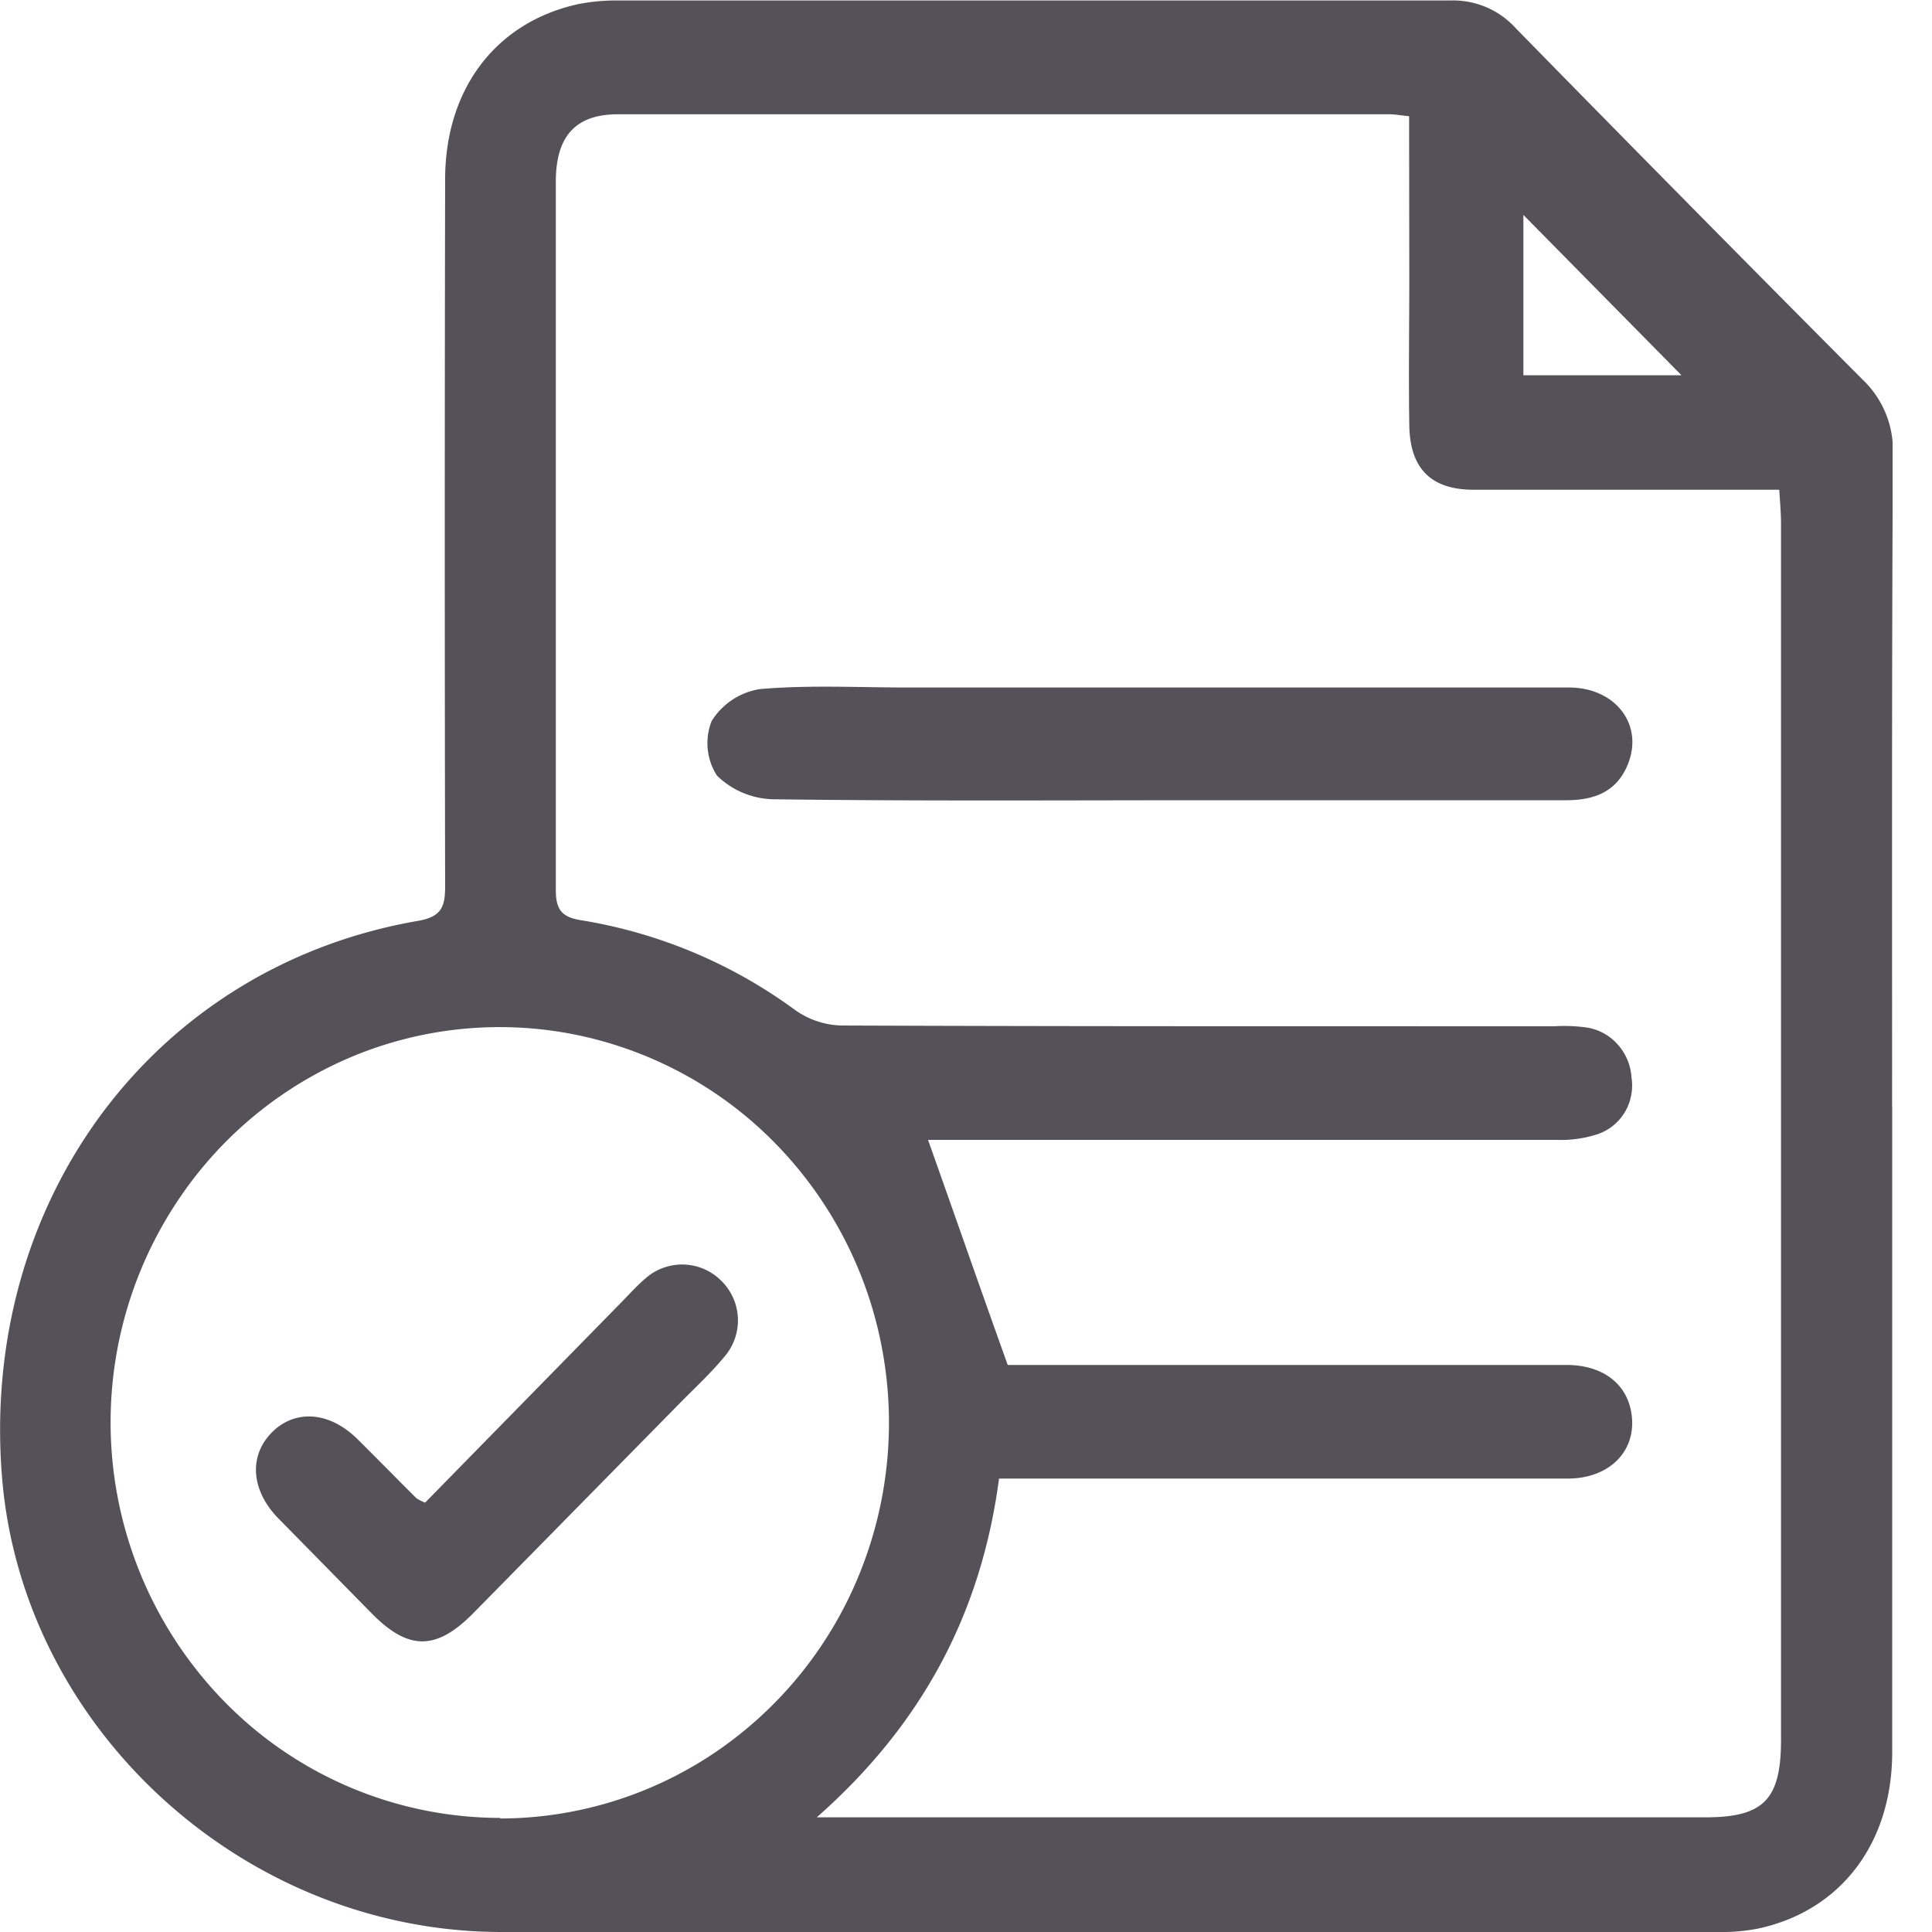 <svg width="20" height="20" fill="none" xmlns="http://www.w3.org/2000/svg"><g clip-path="url(#a)" fill="#545158"><path d="M19.588 11.454v6.683c0 .953-.542 1.652-1.4 1.83a2.04 2.04 0 0 1-.427.033H5.194C2.524 20 .225 17.89.02 15.28c-.226-2.857 1.582-5.276 4.306-5.747.251-.043.283-.153.282-.367a1780.23 1780.23 0 0 1 0-7.308c0-.94.527-1.628 1.376-1.815.14-.028.283-.04.425-.038h8.604a.875.875 0 0 1 .68.289 604.064 604.064 0 0 0 3.59 3.637 1.008 1.008 0 0 1 .312.77c-.012 2.254-.008 4.502-.008 6.753ZM14.587 1.203c-.099-.01-.15-.02-.2-.02h-7.99c-.433 0-.642.221-.643.693v7.34c0 .212.071.281.272.312.8.131 1.559.451 2.215.935.14.096.305.15.474.153 2.458.01 4.916.007 7.374.008a1.67 1.67 0 0 1 .307.009c.13.013.25.072.34.168.09.095.145.22.153.351a.54.54 0 0 1-.07.363.525.525 0 0 1-.287.228 1.223 1.223 0 0 1-.42.057H9.607c.28.788.542 1.542.825 2.33h5.784c.389 0 .644.209.677.536.038.365-.24.64-.663.64h-5.888c-.184 1.392-.793 2.543-1.887 3.507h9.198c.604 0 .784-.183.784-.802V5.424c0-.11-.01-.22-.018-.354h-3.162c-.444 0-.662-.22-.668-.669-.008-.51 0-1.02 0-1.53l-.002-1.668Zm-9.41 17.622a3.986 3.986 0 0 0 2.239-.693 4.082 4.082 0 0 0 1.482-1.841 4.16 4.16 0 0 0 .226-2.367 4.118 4.118 0 0 0-1.106-2.096 4.01 4.01 0 0 0-2.066-1.118 3.968 3.968 0 0 0-2.328.237A4.044 4.044 0 0 0 1.82 12.46a4.135 4.135 0 0 0 .513 5.165 4 4 0 0 0 2.846 1.194v.006Zm12.23-14.94-1.637-1.66v1.66h1.637Z"/><path d="M12.097 7.117h4.144c.482 0 .776.384.611.794-.117.29-.354.375-.65.373h-3.684c-1.503 0-3.008.01-4.512-.01a.86.86 0 0 1-.584-.245.621.621 0 0 1-.055-.565.722.722 0 0 1 .495-.33c.508-.045 1.022-.017 1.533-.017h2.702ZM4.4 15.556l2.02-2.062c.087-.088.17-.182.263-.261a.572.572 0 0 1 .782.024.574.574 0 0 1 .032.79c-.138.167-.298.315-.45.469L4.9 16.699c-.381.386-.668.39-1.046.009l-.975-.992c-.279-.288-.304-.638-.072-.88.232-.243.59-.236.892.06.206.204.407.41.612.614a.573.573 0 0 0 .09.046Z"/></g><defs><clipPath id="a"><path fill="#fff" d="M0 0h19.592v20H0z"/></clipPath></defs></svg>